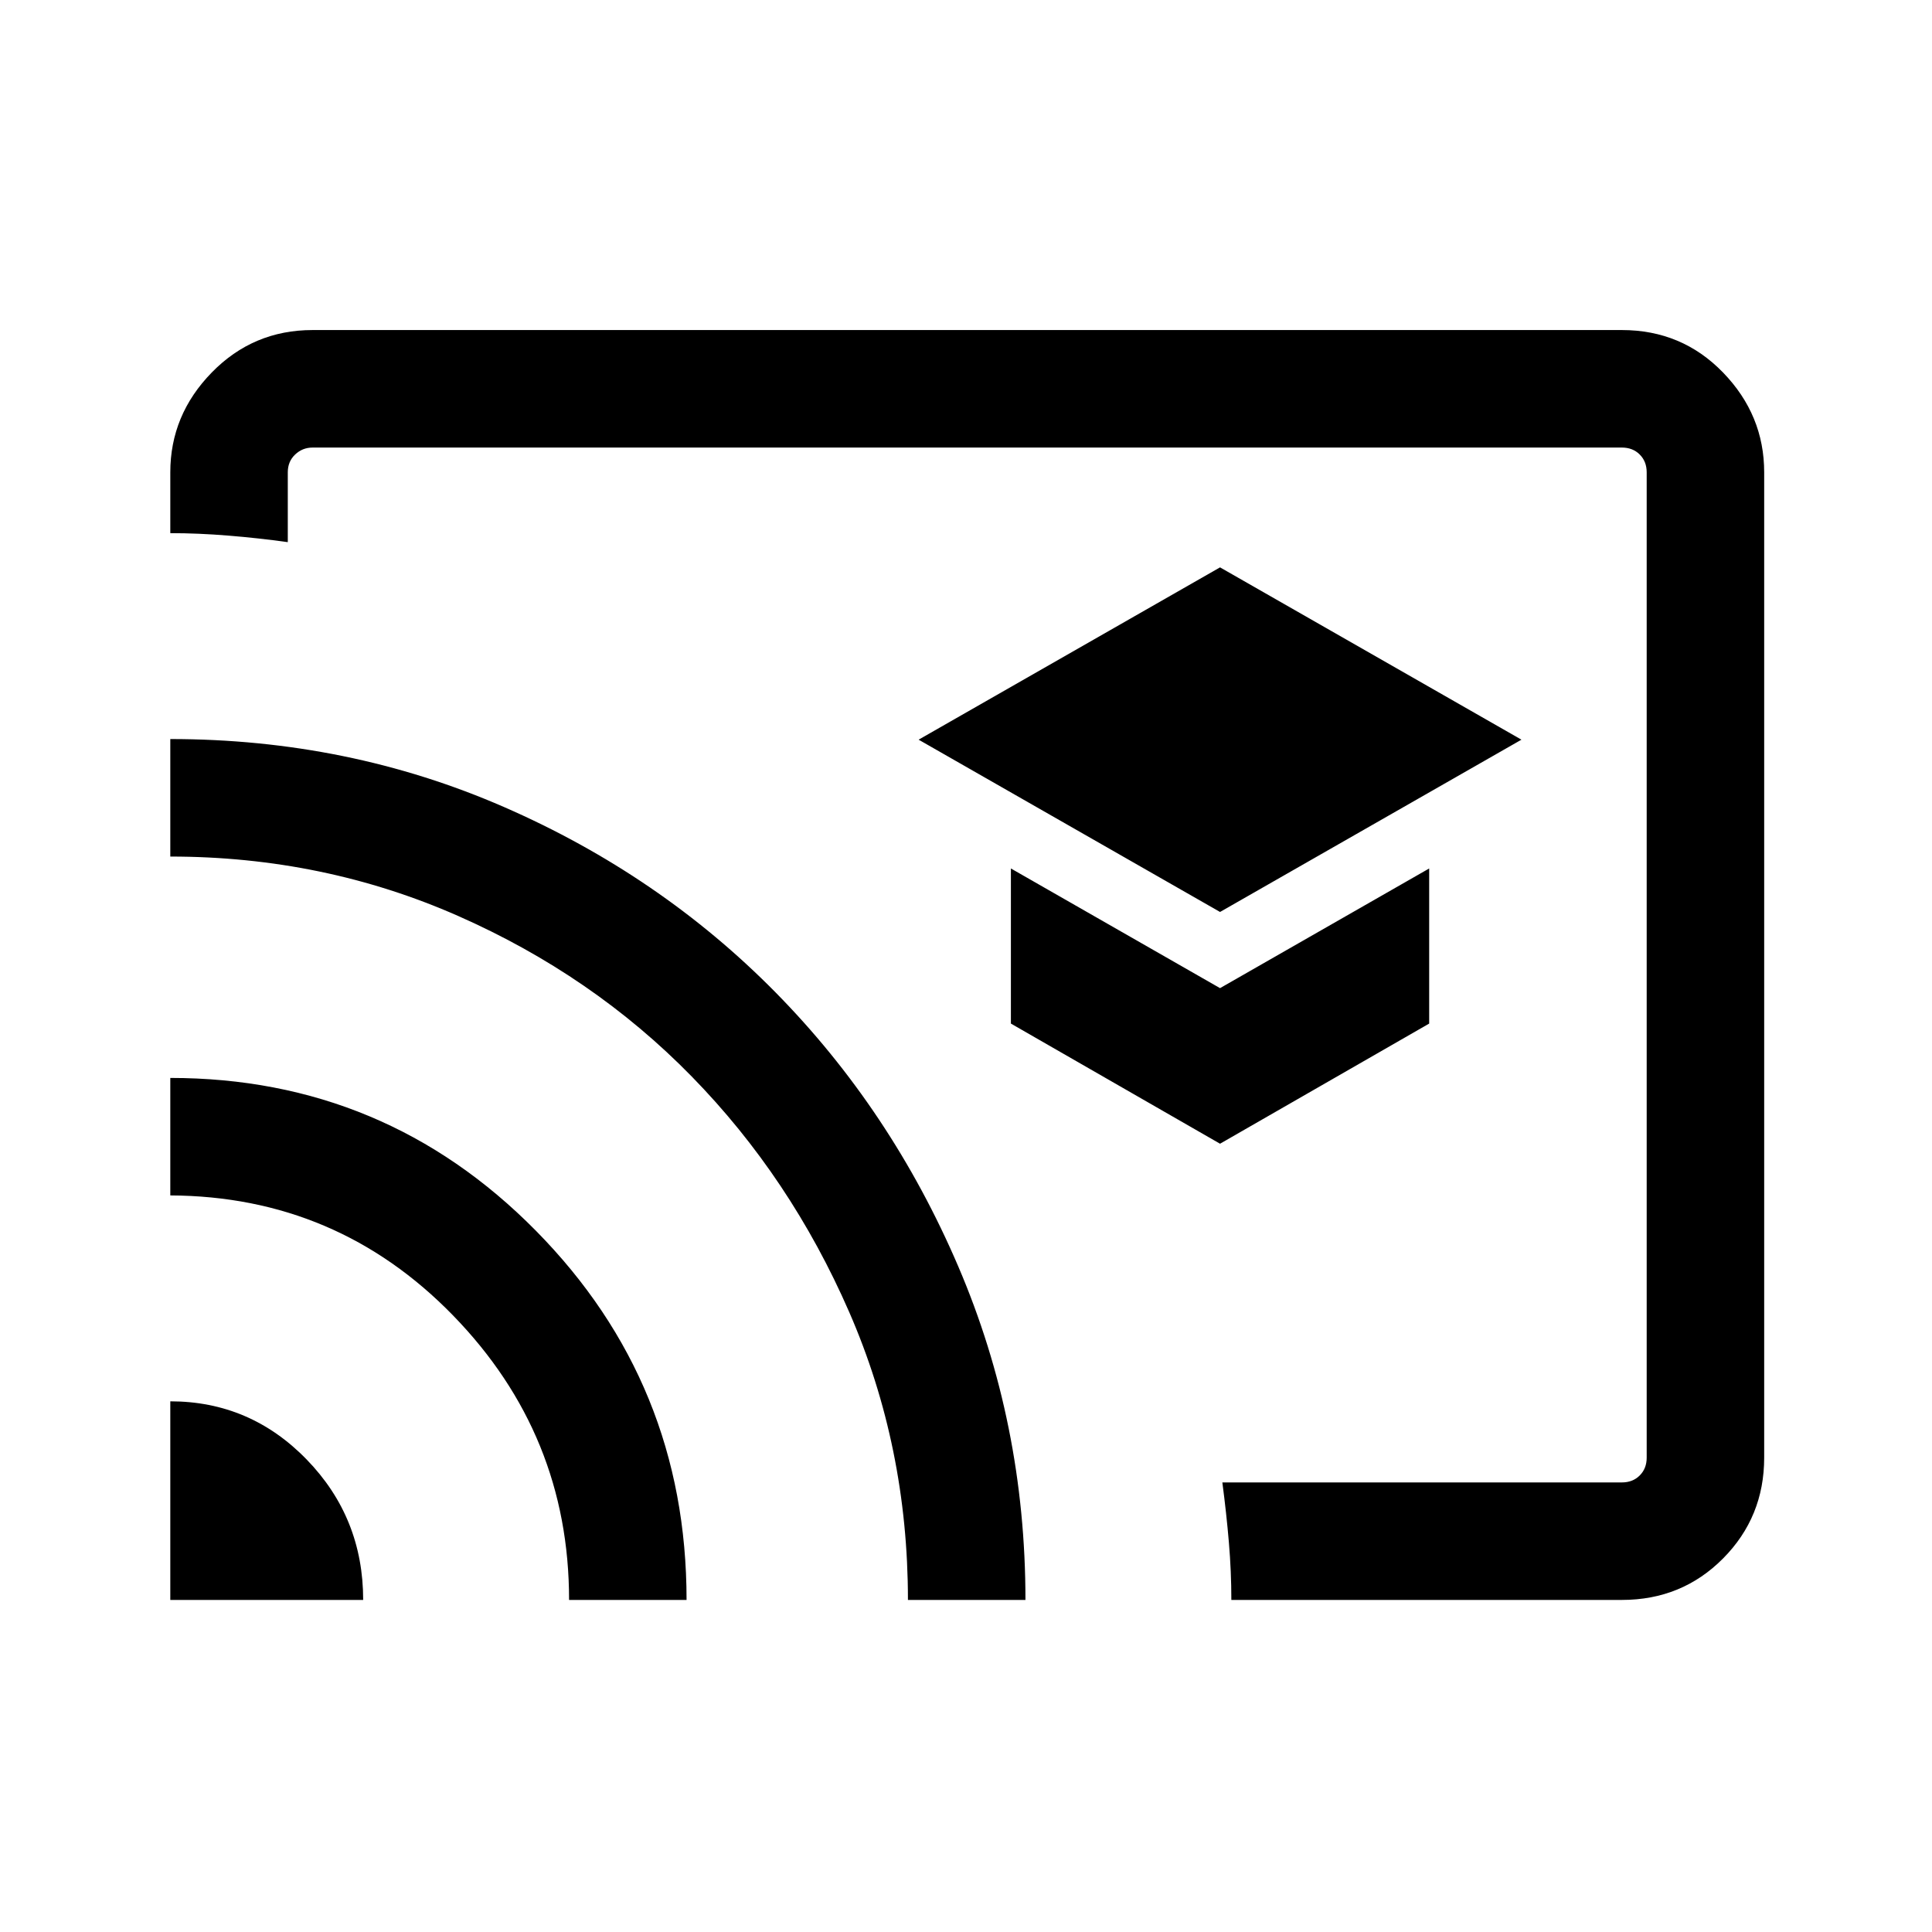 <svg xmlns="http://www.w3.org/2000/svg" height="48px" viewBox="0 -960 960 960" width="48px" fill="#000000"><path d="M606.23-506.85 756-592.46l-149.77-85.62-149.77 85.62 149.77 85.61Zm0 115.16 103.92-59.7v-77.07L606.23-469l-103.92-59.46v77.07l103.92 59.7ZM480.62-480Zm325.3 315H611.85q0-14.16-1.22-28.53-1.21-14.37-3.25-29.86h198.54q5.39 0 8.85-3.46t3.46-8.84v-489.62q0-5.38-3.46-8.84t-8.85-3.46H155.31q-5 0-8.66 3.46-3.65 3.46-3.65 8.84v34.7q-14.65-2.04-29.56-3.25-14.91-1.22-28.82-1.22v-30.23q0-28.5 20.59-49.59 20.6-21.1 50.1-21.1h650.61q29.8 0 50.25 21.1 20.44 21.09 20.44 49.59v489.62q0 29.5-20.44 50.09-20.45 20.6-50.25 20.6Zm-721.3 0v-98.69q39.68 0 67.76 28.91 28.08 28.91 28.08 69.78H84.62Zm198.15 0q0-82.12-57.66-141.37Q167.44-365.62 84.62-366v-58.38q106.72 0 181.62 75.88 74.91 75.89 74.91 183.5h-58.38Zm168.38 0q0-76.08-29.15-142.96-29.15-66.89-78.27-117.12-49.11-50.24-116.05-79.77-66.94-29.53-143.06-29.53v-58.39q88.41 0 165.85 33.79t134.88 92.08q57.43 58.29 90.81 136.19Q509.54-252.8 509.54-165h-58.39Z"/></svg>